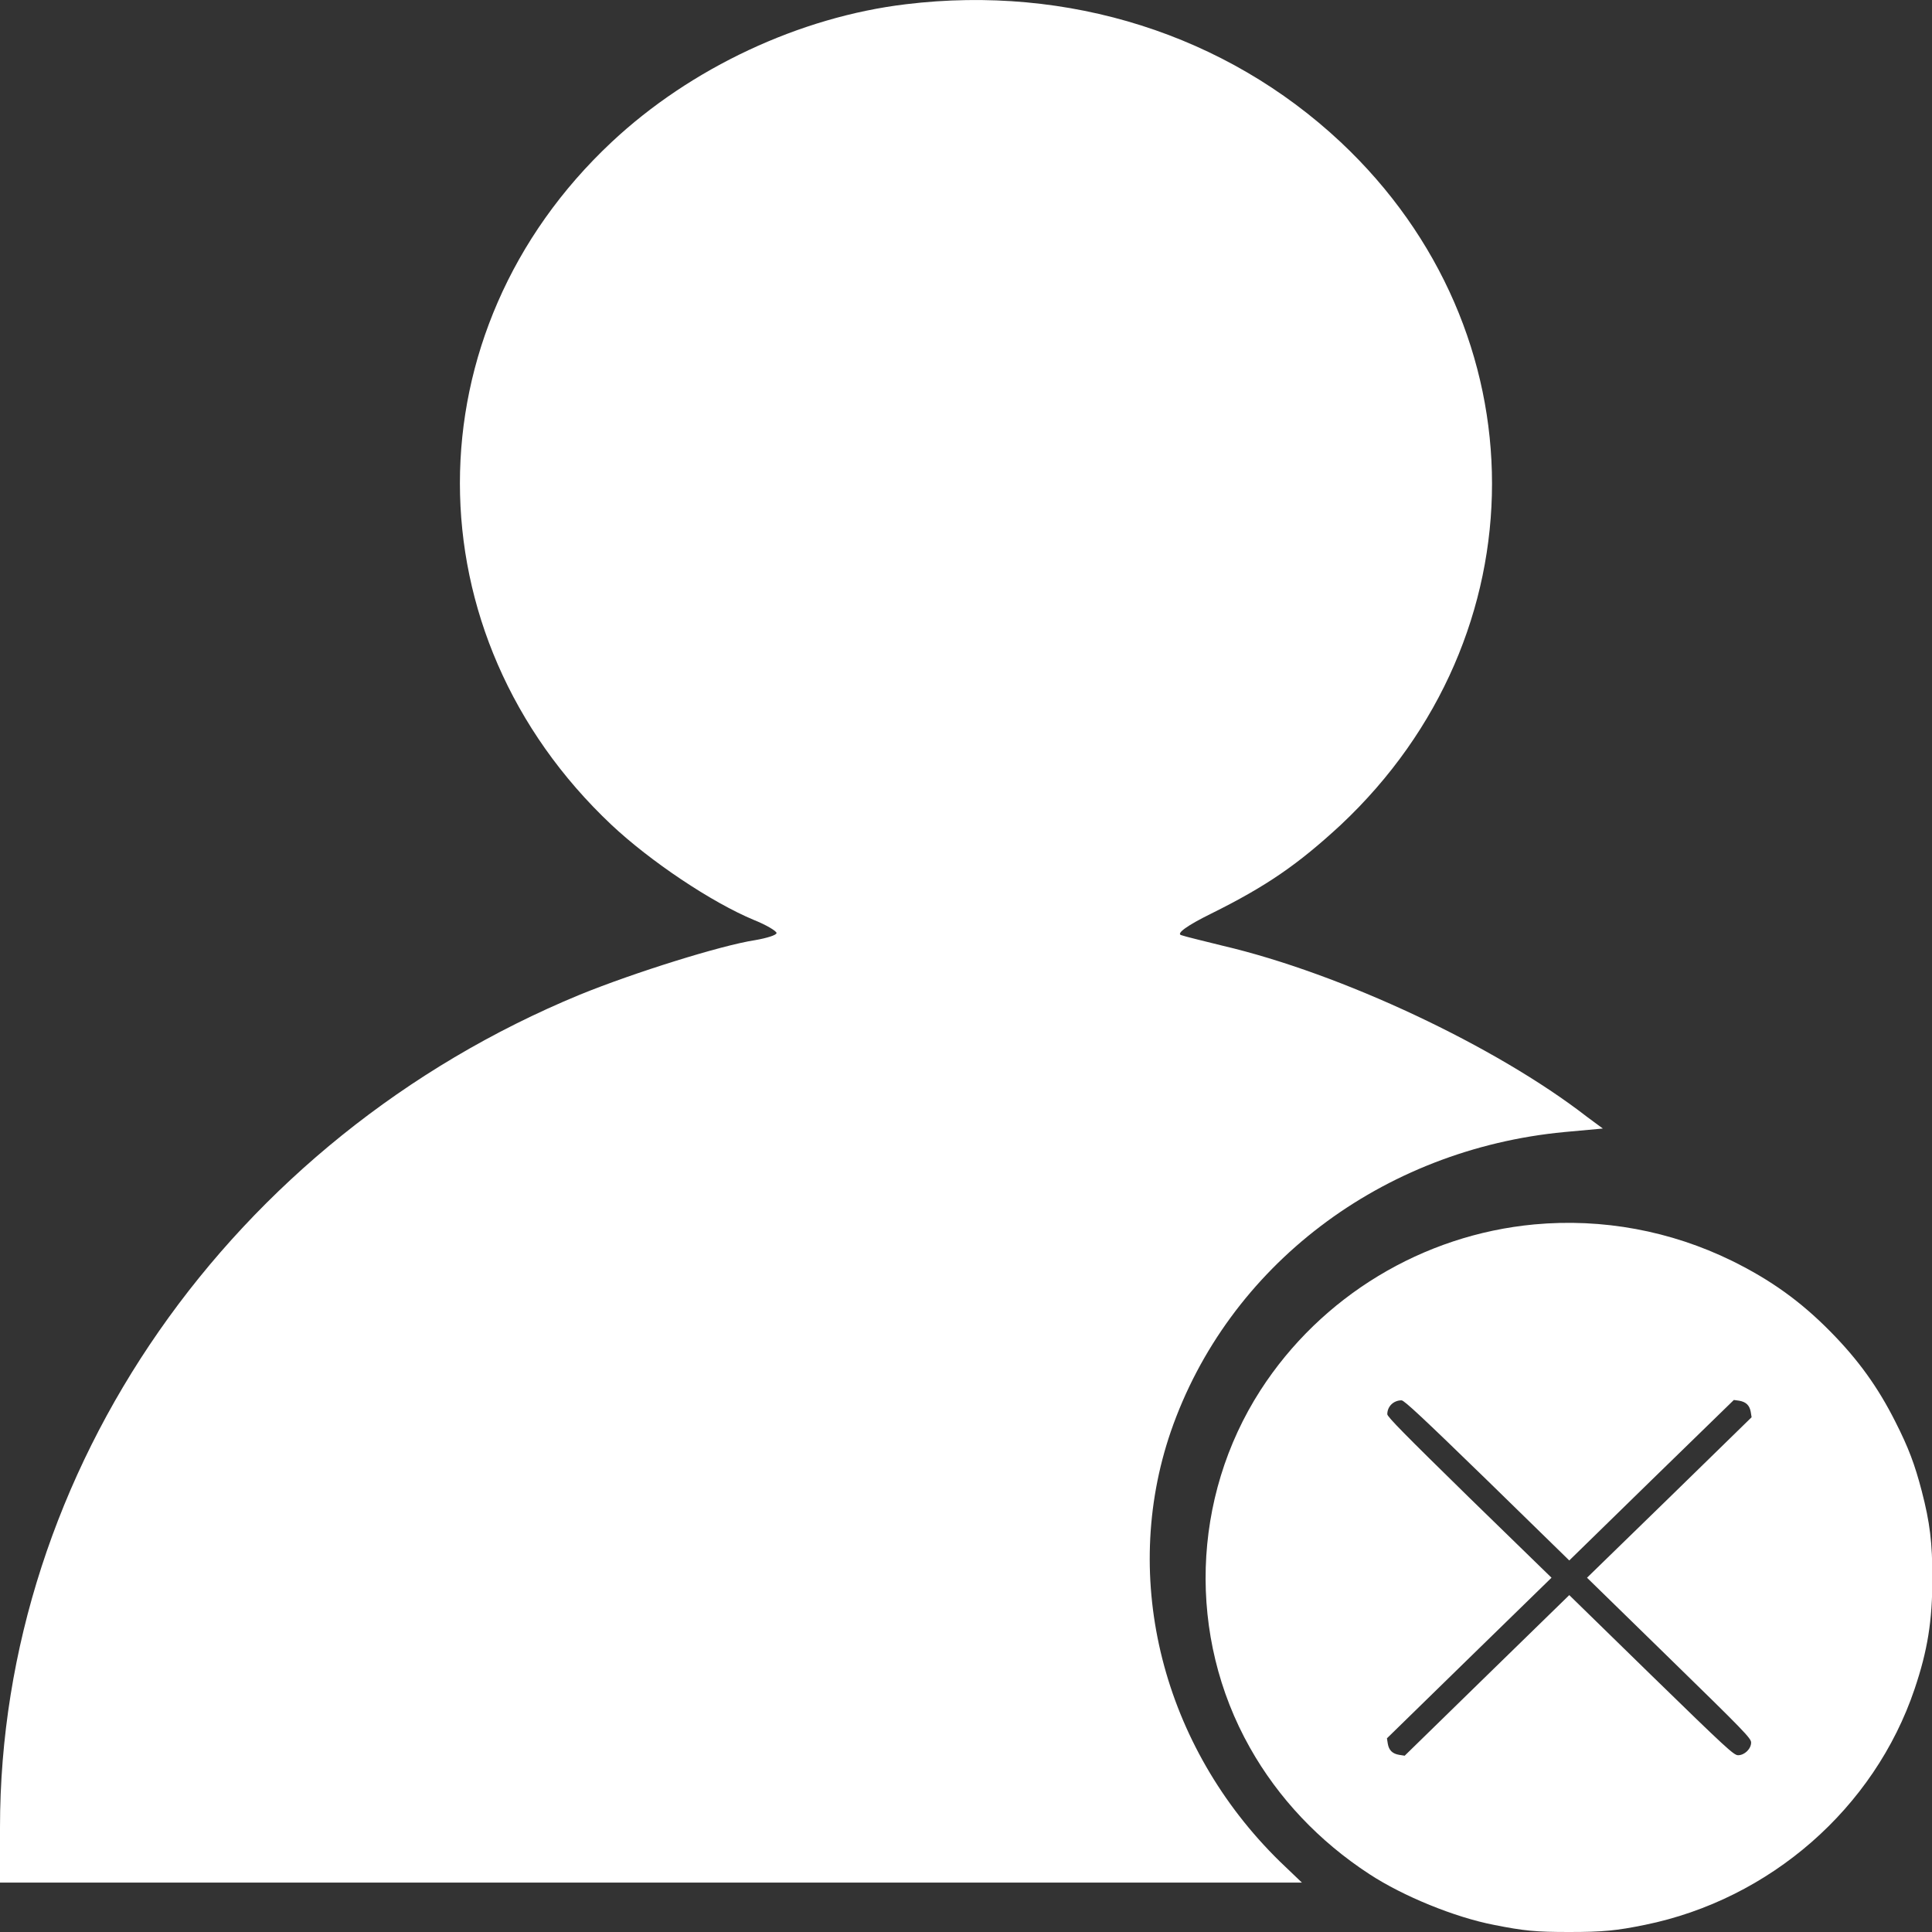 <svg width="16" height="16" viewBox="0 0 16 16" fill="none" xmlns="http://www.w3.org/2000/svg">
<rect x="0" y="0" width="16" height="16" fill="#333333" stroke="none"/>
<path d="M7.503 0.035C6.624 0.14 5.721 0.562 5.065 1.177C3.39 2.746 3.39 5.255 5.065 6.832C5.386 7.133 5.891 7.472 6.244 7.619C6.347 7.66 6.431 7.711 6.431 7.727C6.431 7.744 6.351 7.769 6.253 7.786C5.976 7.828 5.252 8.054 4.801 8.238C1.912 9.43 0 12.174 0 15.135V15.591H5.391H10.782L10.598 15.415C9.629 14.466 9.276 13.081 9.696 11.856C10.17 10.484 11.443 9.518 12.957 9.375L13.274 9.346L13.144 9.25C12.389 8.664 11.108 8.062 10.125 7.832C9.973 7.794 9.817 7.757 9.781 7.744C9.741 7.731 9.83 7.665 10.027 7.568C10.491 7.338 10.75 7.158 11.103 6.832C12.774 5.264 12.774 2.746 11.103 1.177C10.152 0.286 8.848 -0.128 7.503 0.035Z" fill="white"/>
<path d="M12.707 10.14C11.782 10.226 10.941 10.735 10.439 11.513C9.866 12.402 9.832 13.553 10.351 14.473C10.586 14.891 10.924 15.249 11.341 15.521C11.621 15.704 12.047 15.878 12.372 15.941C12.624 15.991 12.719 16 12.996 16C13.274 16 13.388 15.989 13.622 15.941C14.658 15.73 15.523 14.975 15.856 13.987C15.963 13.67 16.003 13.424 16.003 13.072C16.003 12.775 15.983 12.61 15.915 12.348C15.857 12.126 15.805 11.988 15.697 11.775C15.552 11.487 15.389 11.261 15.157 11.026C14.91 10.776 14.666 10.601 14.344 10.442C13.836 10.193 13.271 10.088 12.707 10.14ZM12.316 12.259L12.996 12.923L13.677 12.258L14.359 11.594L14.403 11.6C14.46 11.61 14.489 11.638 14.499 11.693L14.506 11.737L13.825 12.402L13.143 13.066L13.823 13.73C14.447 14.339 14.502 14.396 14.502 14.431C14.502 14.483 14.448 14.536 14.394 14.536C14.359 14.536 14.3 14.482 13.676 13.874L12.996 13.21L12.314 13.875L11.633 14.54L11.588 14.533C11.532 14.524 11.502 14.495 11.493 14.44L11.486 14.396L12.167 13.731L12.849 13.066L12.168 12.403C11.634 11.88 11.489 11.733 11.489 11.712C11.489 11.647 11.541 11.597 11.607 11.597C11.629 11.597 11.78 11.738 12.316 12.259Z" fill="white"/>
</svg>
